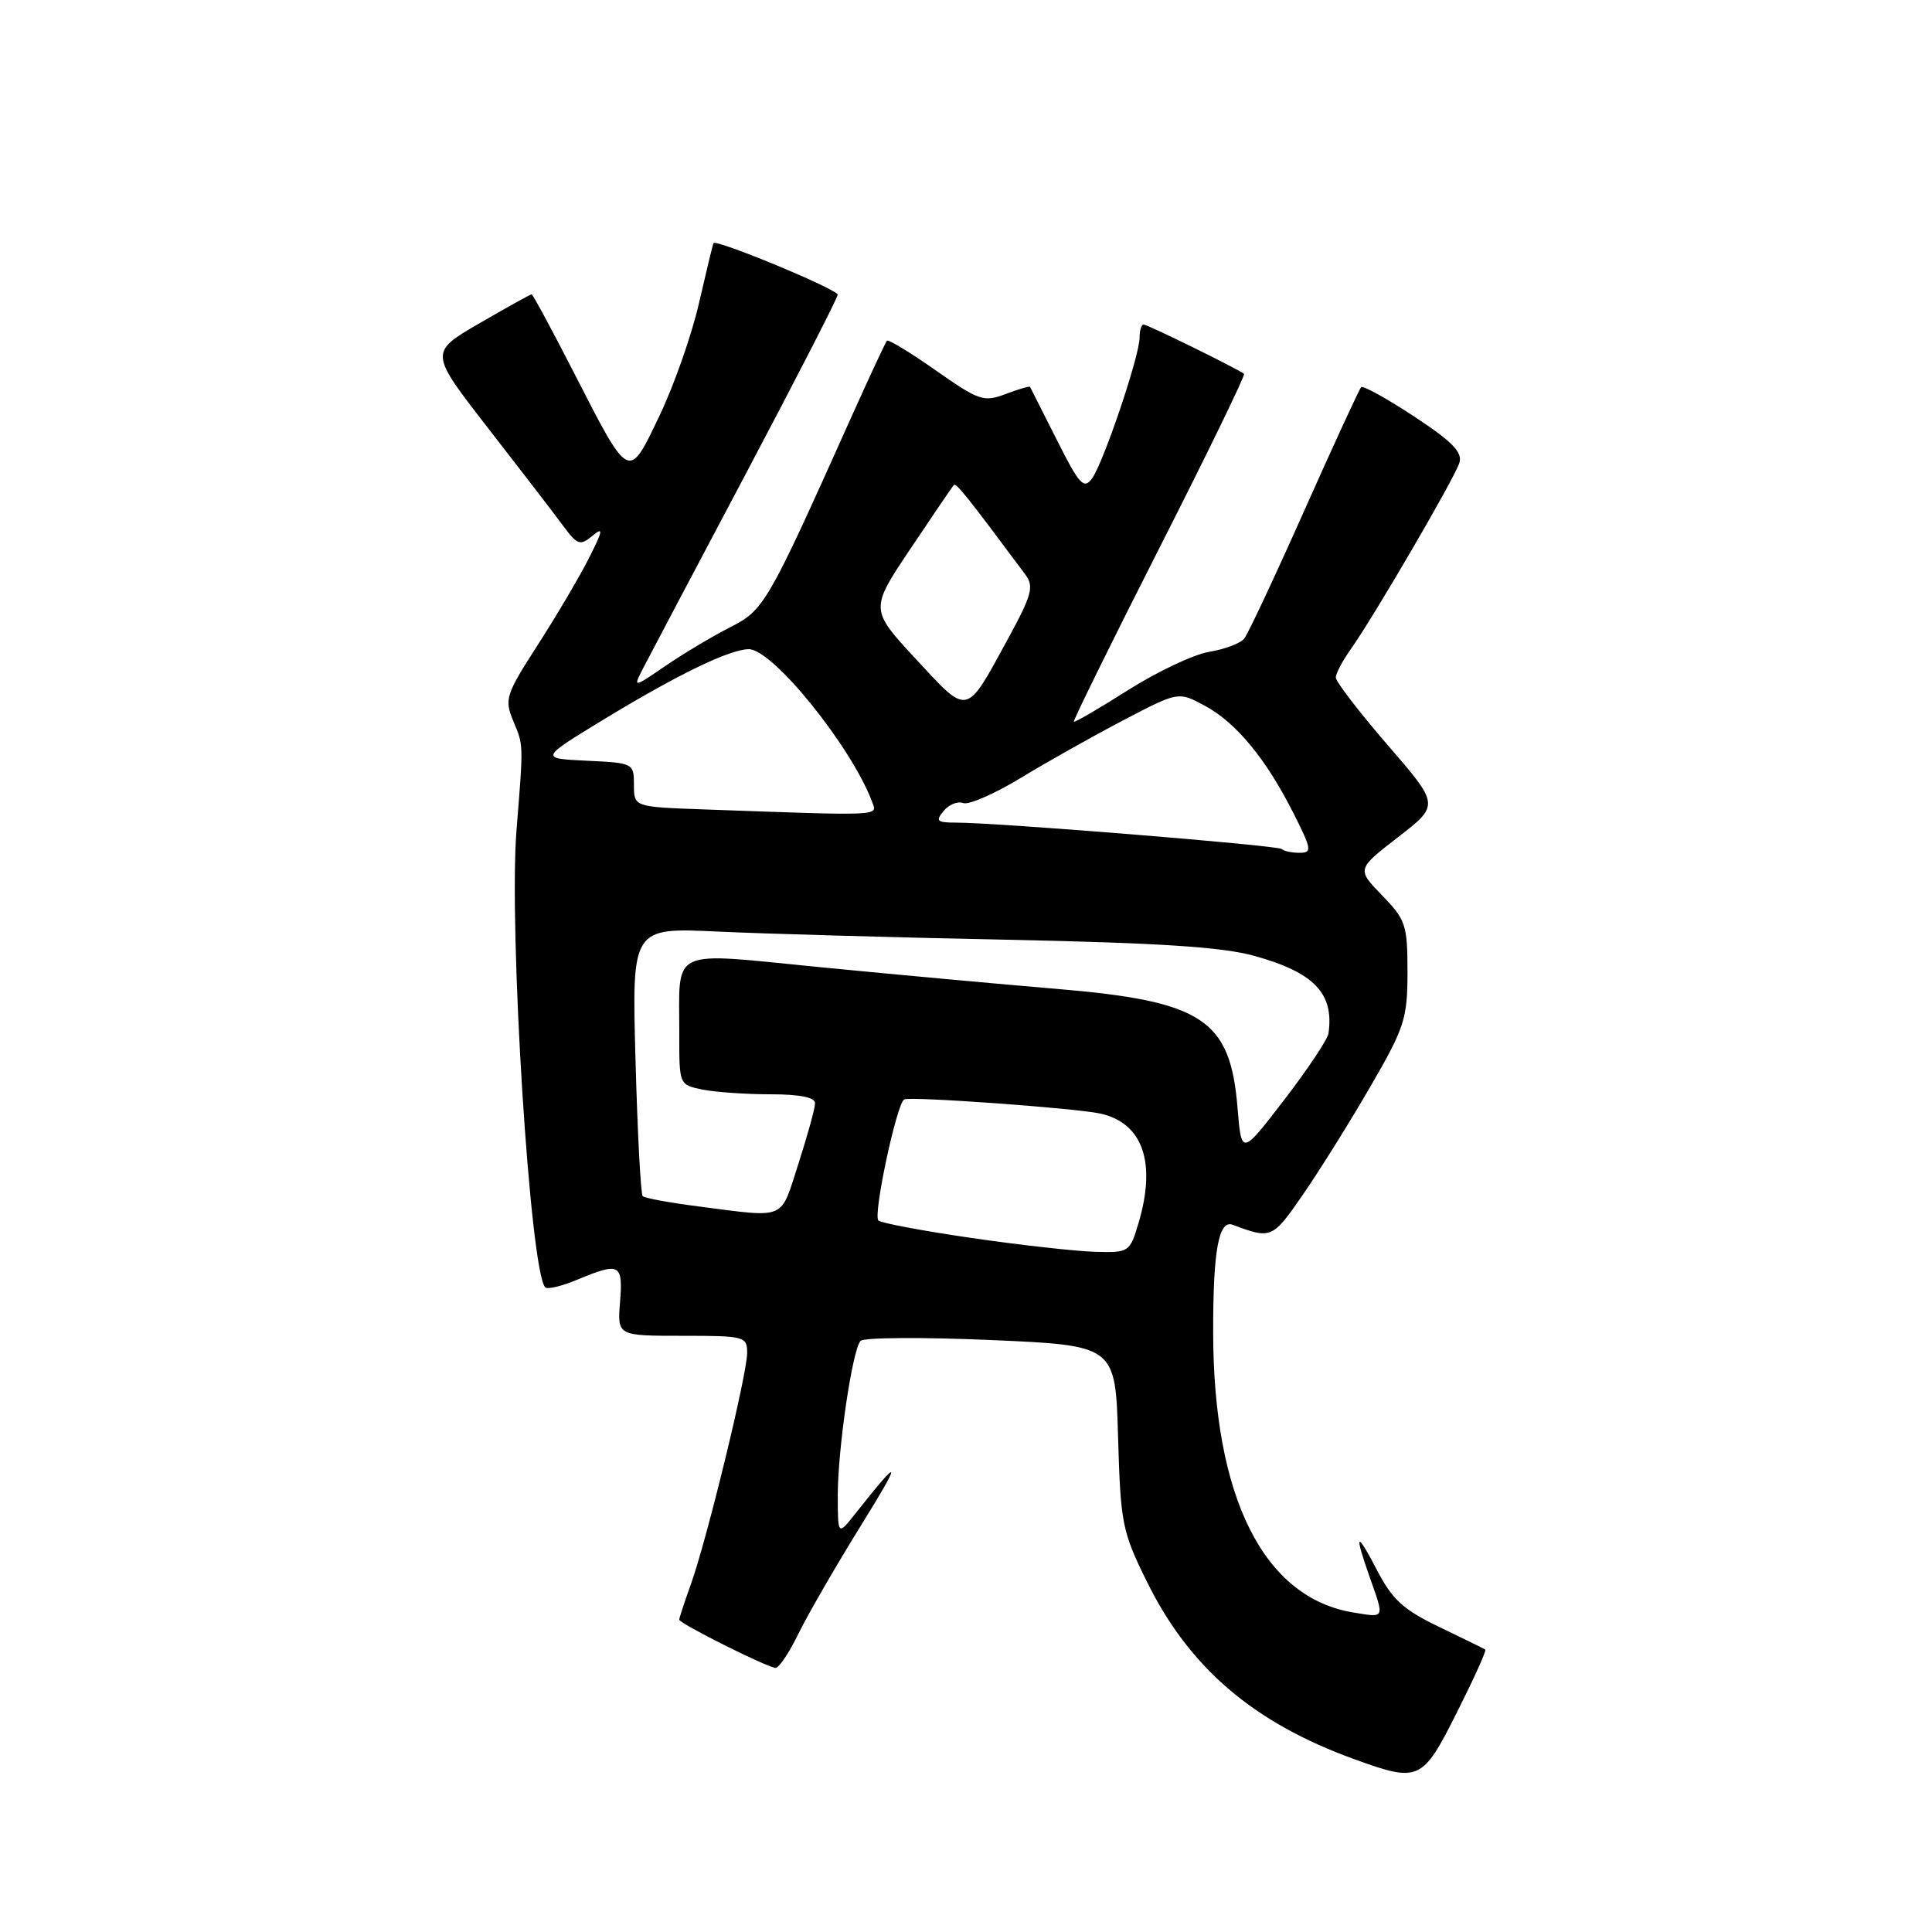 <?xml version="1.0" encoding="UTF-8" standalone="no"?>
<!DOCTYPE svg PUBLIC "-//W3C//DTD SVG 1.1//EN" "http://www.w3.org/Graphics/SVG/1.1/DTD/svg11.dtd" >
<svg xmlns="http://www.w3.org/2000/svg" xmlns:xlink="http://www.w3.org/1999/xlink" version="1.1" viewBox="0 0 256 256">
 <g >
 <path fill="currentColor"
d=" M 193.05 226.90 C 195.29 222.44 196.99 218.70 196.81 218.58 C 196.64 218.46 193.90 217.12 190.73 215.59 C 186.00 213.33 184.51 211.98 182.52 208.16 C 179.70 202.75 179.39 203.01 181.50 209.00 C 183.46 214.56 183.55 214.35 179.36 213.67 C 167.42 211.73 160.76 198.41 160.75 176.44 C 160.74 165.66 161.49 161.60 163.34 162.29 C 168.47 164.21 168.60 164.15 172.66 158.27 C 174.85 155.10 178.86 148.68 181.57 144.00 C 186.13 136.13 186.49 135.00 186.50 128.81 C 186.50 122.56 186.28 121.88 183.13 118.64 C 179.77 115.17 179.77 115.17 185.26 110.92 C 190.75 106.67 190.75 106.67 183.87 98.72 C 180.09 94.34 177.00 90.32 177.00 89.78 C 177.00 89.25 177.88 87.58 178.95 86.07 C 182.02 81.75 192.76 63.34 193.38 61.32 C 193.81 59.92 192.42 58.50 187.37 55.18 C 183.76 52.80 180.61 51.06 180.36 51.30 C 180.12 51.55 176.73 58.89 172.84 67.62 C 168.95 76.36 165.36 84.01 164.86 84.63 C 164.37 85.24 162.28 86.03 160.23 86.37 C 158.18 86.71 153.36 88.99 149.51 91.42 C 145.67 93.86 142.42 95.75 142.29 95.63 C 142.17 95.50 147.26 85.15 153.62 72.62 C 159.98 60.10 165.03 49.71 164.84 49.54 C 164.20 48.97 152.06 43.00 151.53 43.00 C 151.24 43.00 151.00 43.79 151.00 44.75 C 151.00 47.16 146.21 61.33 144.70 63.40 C 143.61 64.88 143.03 64.24 140.04 58.30 C 138.16 54.56 136.56 51.40 136.49 51.27 C 136.42 51.14 134.97 51.56 133.25 52.21 C 130.35 53.31 129.73 53.10 124.01 49.09 C 120.64 46.72 117.72 44.95 117.53 45.14 C 117.34 45.34 115.17 50.00 112.70 55.50 C 101.66 80.13 101.25 80.83 96.72 83.13 C 94.40 84.31 90.55 86.61 88.17 88.24 C 83.84 91.20 83.84 91.20 85.32 88.35 C 86.13 86.78 92.24 75.21 98.90 62.64 C 105.55 50.07 111.00 39.45 111.00 39.05 C 111.00 38.34 94.90 31.66 94.55 32.22 C 94.45 32.37 93.59 35.95 92.62 40.16 C 91.66 44.38 89.30 51.09 87.39 55.08 C 83.24 63.75 83.47 63.87 75.98 49.25 C 73.09 43.61 70.60 39.00 70.44 39.00 C 70.28 39.00 67.16 40.73 63.51 42.85 C 56.88 46.70 56.88 46.70 64.69 56.75 C 68.99 62.28 73.45 68.08 74.60 69.65 C 76.51 72.22 76.87 72.35 78.50 71.00 C 79.99 69.76 79.91 70.26 78.01 74.01 C 76.76 76.48 73.71 81.64 71.24 85.48 C 67.02 92.03 66.82 92.66 67.99 95.48 C 69.39 98.86 69.37 98.36 68.44 110.00 C 67.39 123.16 70.24 168.58 72.25 170.58 C 72.54 170.88 74.46 170.42 76.51 169.56 C 82.12 167.22 82.56 167.45 82.16 172.50 C 81.80 177.00 81.80 177.00 90.40 177.00 C 98.68 177.00 99.00 177.08 99.00 179.28 C 99.00 182.07 93.70 203.88 91.56 209.88 C 90.70 212.28 90.00 214.41 90.00 214.61 C 90.00 215.12 101.76 221.00 102.77 221.00 C 103.23 221.00 104.59 218.96 105.80 216.47 C 107.02 213.97 110.72 207.56 114.03 202.22 C 119.61 193.22 119.46 192.82 113.39 200.50 C 111.02 203.50 111.02 203.50 111.01 198.19 C 111.00 192.09 112.93 178.90 114.02 177.68 C 114.42 177.22 122.19 177.17 131.28 177.56 C 147.80 178.28 147.80 178.28 148.15 190.41 C 148.48 201.87 148.69 202.93 151.94 209.52 C 157.58 220.99 166.08 228.27 179.50 233.12 C 188.04 236.21 188.47 236.01 193.05 226.90 Z  M 128.75 164.04 C 122.29 163.10 116.73 162.06 116.39 161.72 C 115.66 160.99 118.82 146.20 119.81 145.68 C 120.63 145.25 142.49 146.83 145.78 147.55 C 151.44 148.79 153.26 154.05 150.84 162.13 C 149.71 165.92 149.59 166.00 145.09 165.87 C 142.57 165.80 135.21 164.98 128.75 164.04 Z  M 92.57 159.86 C 88.76 159.37 85.42 158.76 85.16 158.50 C 84.90 158.24 84.47 150.12 84.21 140.46 C 83.72 122.90 83.72 122.90 95.11 123.44 C 101.38 123.73 118.65 124.22 133.50 124.52 C 153.58 124.94 161.96 125.48 166.18 126.65 C 174.14 128.86 176.79 131.62 176.03 136.93 C 175.92 137.72 173.28 141.68 170.16 145.74 C 164.50 153.11 164.50 153.11 163.98 146.80 C 163.02 135.05 159.38 132.66 140.00 131.03 C 132.57 130.41 118.54 129.12 108.81 128.17 C 88.34 126.17 90.04 125.36 90.01 137.12 C 90.00 143.75 90.00 143.75 93.12 144.38 C 94.84 144.72 98.89 145.00 102.12 145.00 C 105.97 145.00 108.00 145.41 108.00 146.18 C 108.00 146.83 107.01 150.43 105.80 154.18 C 103.35 161.79 104.34 161.37 92.57 159.86 Z  M 169.84 112.50 C 169.35 112.02 132.20 109.00 126.63 109.00 C 124.15 109.00 123.93 108.79 125.04 107.45 C 125.74 106.60 126.91 106.13 127.63 106.41 C 128.35 106.69 131.76 105.20 135.22 103.10 C 138.67 101.00 144.79 97.56 148.82 95.45 C 156.14 91.62 156.14 91.62 159.64 93.51 C 163.79 95.74 167.75 100.54 171.39 107.75 C 173.82 112.57 173.88 113.00 172.18 113.00 C 171.17 113.00 170.11 112.78 169.84 112.50 Z  M 93.25 107.25 C 84.00 106.92 84.00 106.92 84.00 104.01 C 84.00 101.13 83.92 101.09 77.75 100.80 C 71.50 100.50 71.50 100.50 80.13 95.25 C 89.83 89.36 96.66 86.05 99.21 86.02 C 102.36 85.98 112.81 98.91 115.56 106.25 C 116.27 108.15 117.21 108.11 93.25 107.25 Z  M 121.37 87.34 C 115.26 80.74 115.26 80.74 120.66 72.68 C 123.63 68.24 126.21 64.45 126.40 64.26 C 126.70 63.96 128.22 65.86 135.86 76.13 C 137.04 77.72 136.75 78.80 133.52 84.73 C 127.93 94.98 128.36 94.89 121.37 87.34 Z "/>
</g>
</svg>